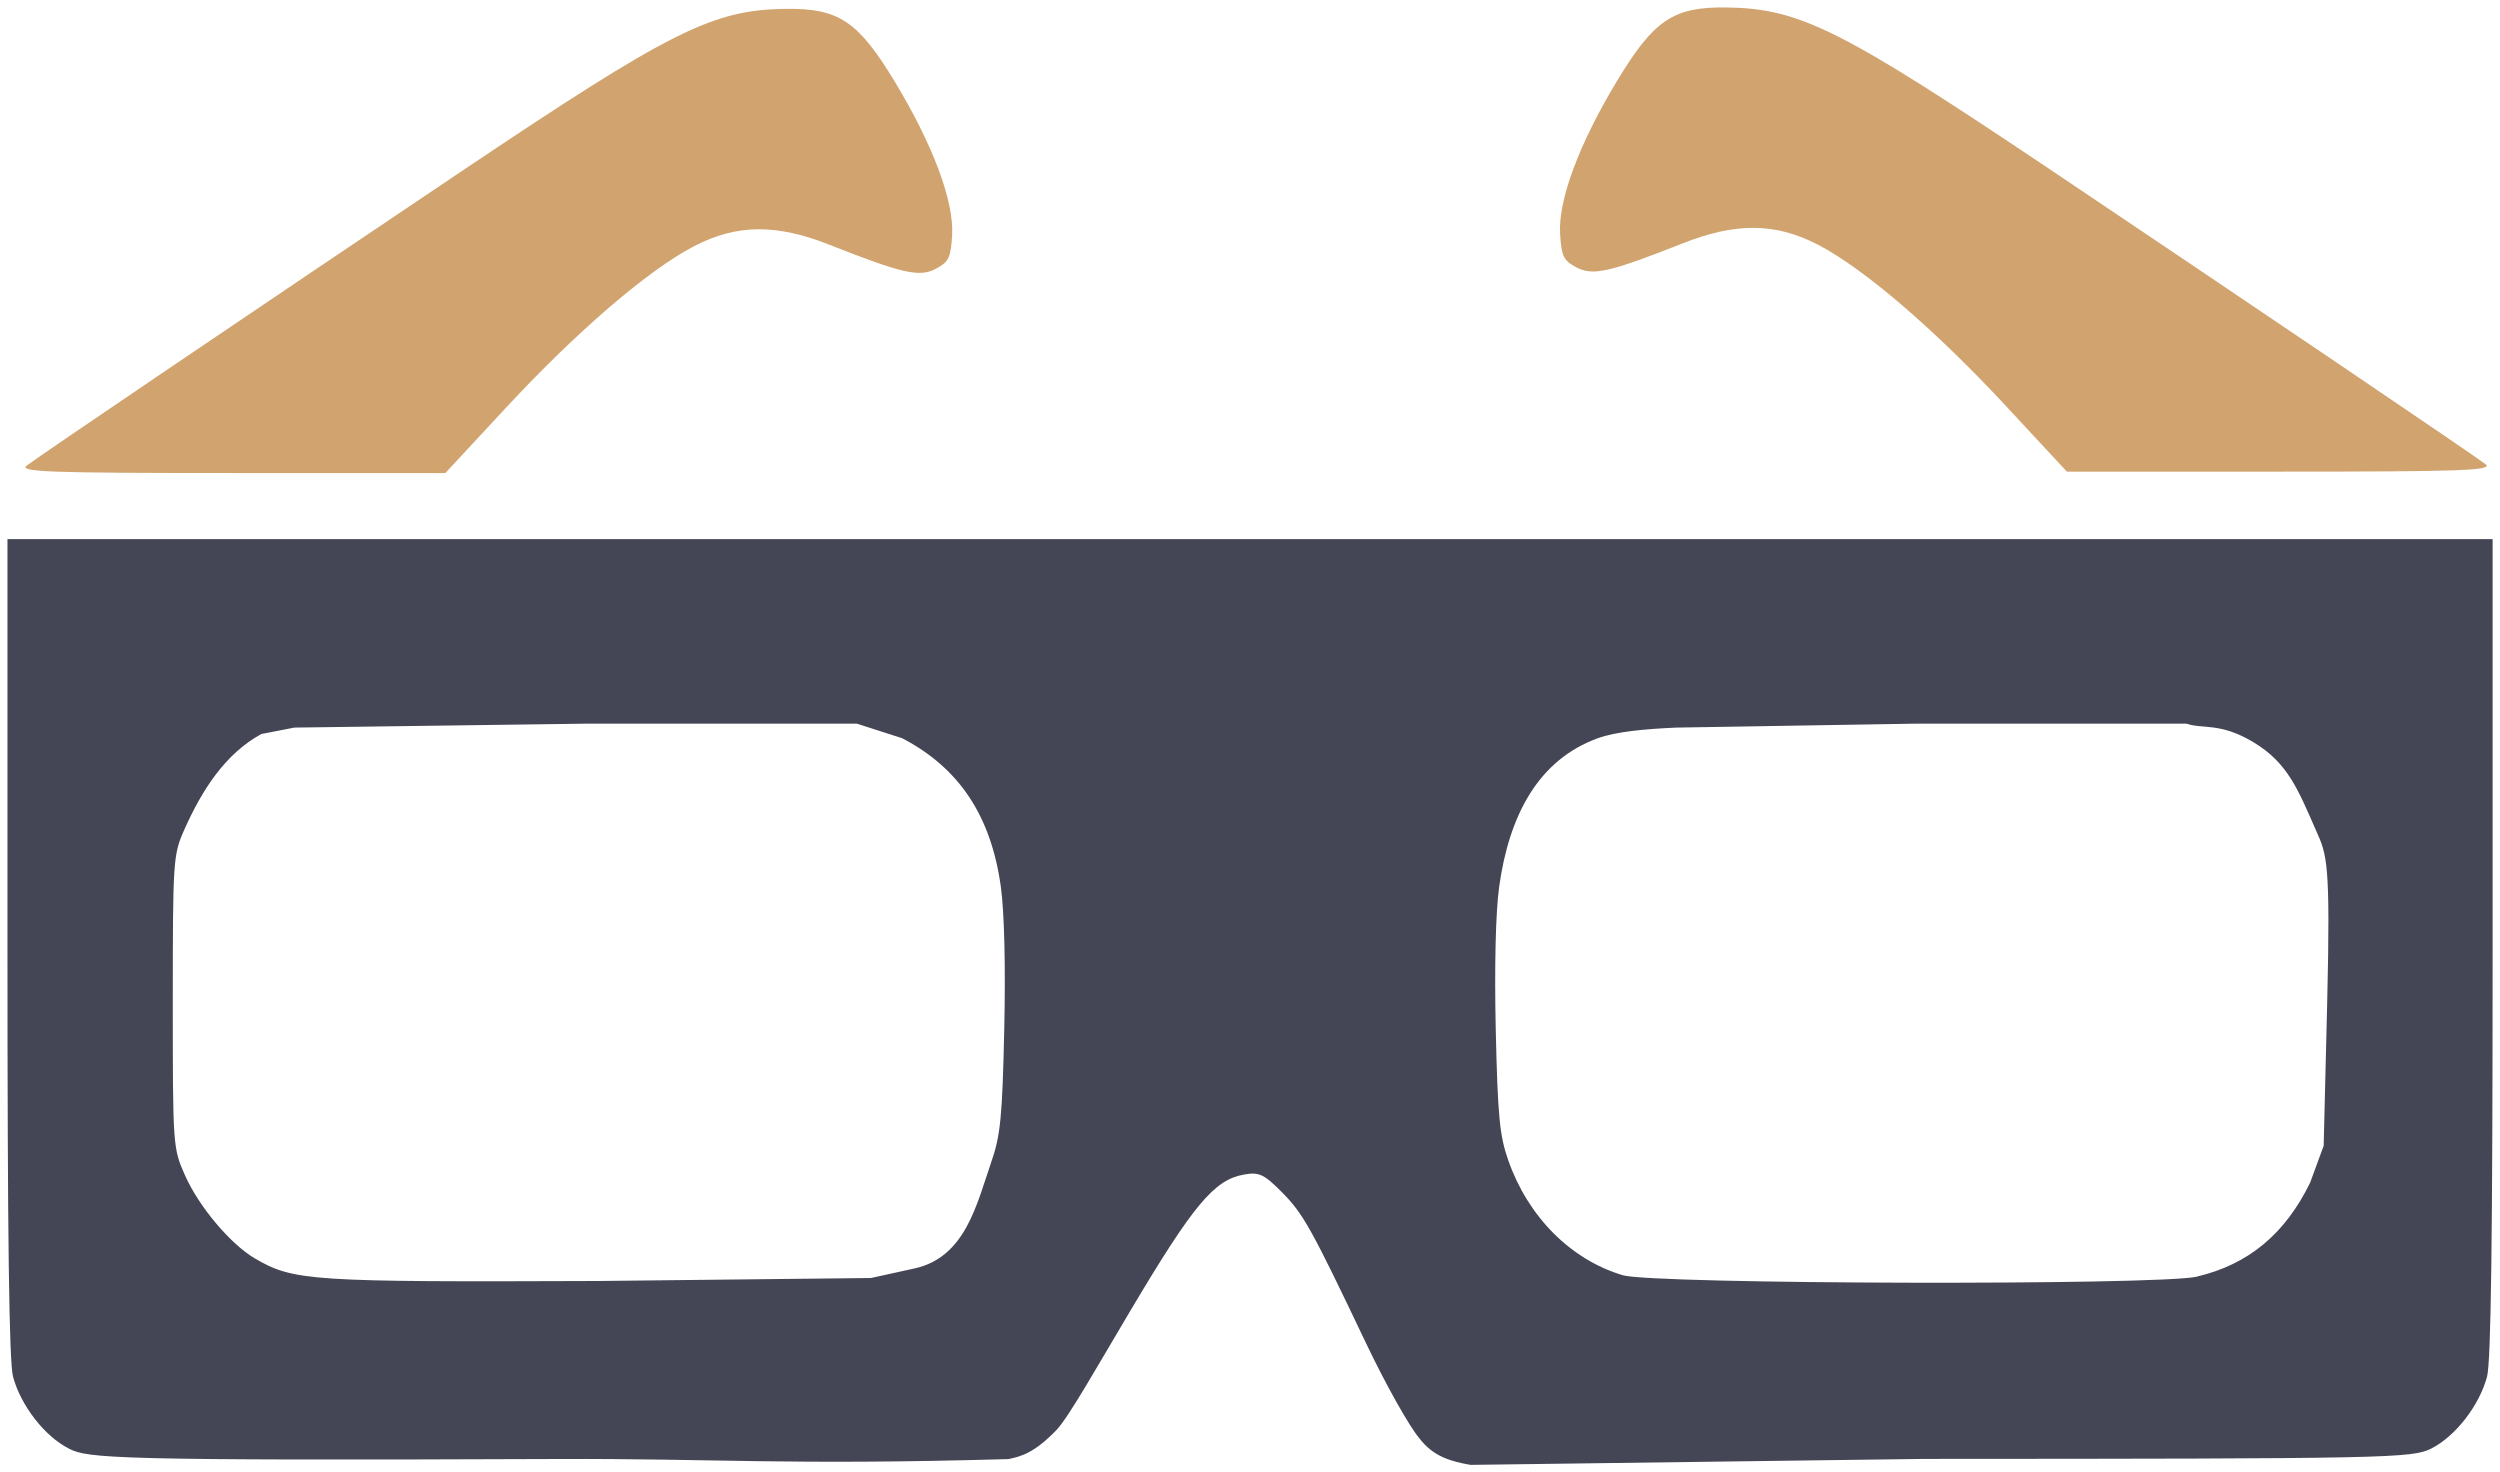 <?xml version="1.0" encoding="UTF-8" standalone="no"?>
<!-- Created with Inkscape (http://www.inkscape.org/) -->

<svg
   xmlns:dc="http://purl.org/dc/elements/1.1/"
   xmlns:cc="http://creativecommons.org/ns#"
   xmlns:rdf="http://www.w3.org/1999/02/22-rdf-syntax-ns#"
   xmlns:svg="http://www.w3.org/2000/svg"
   xmlns="http://www.w3.org/2000/svg"
   xmlns:sodipodi="http://sodipodi.sourceforge.net/DTD/sodipodi-0.dtd"
   xmlns:inkscape="http://www.inkscape.org/namespaces/inkscape"
   width="101.335"
   height="59.672"
   viewBox="0 0 26.811 15.788"
   version="1.1"
   id="svg8"
   sodipodi:docname="aboutIN.svg"
   inkscape:version="0.92.4 (5da689c313, 2019-01-14)">
  <defs
     id="defs2" />
  <sodipodi:namedview
     id="base"
     pagecolor="#ffffff"
     bordercolor="#666666"
     borderopacity="1.0"
     inkscape:pageopacity="0.0"
     inkscape:pageshadow="2"
     inkscape:zoom="3.959798"
     inkscape:cx="47.321685"
     inkscape:cy="22.690508"
     inkscape:document-units="px"
     inkscape:current-layer="layer1"
     showgrid="false"
     inkscape:snap-nodes="false"
     inkscape:snap-bbox="true"
     inkscape:snap-text-baseline="false"
     inkscape:window-width="1920"
     inkscape:window-height="1017"
     inkscape:window-x="1912"
     inkscape:window-y="-8"
     inkscape:window-maximized="1"
     showguides="true"
     inkscape:guide-bbox="true"
     fit-margin-top="0.3"
     fit-margin-left="0.3"
     fit-margin-bottom="0.3"
     fit-margin-right="0.3"
     showborder="true"
     units="px"
     inkscape:showpageshadow="false" />
  <g
     inkscape:label="Layer 1"
     inkscape:groupmode="layer"
     id="layer1"
     transform="translate(253.948,36.598)">
    <path
       style="fill:#d1a46f;fill-opacity:1;fill-rule:evenodd;stroke:none;stroke-width:0.063;stroke-linejoin:round;stroke-miterlimit:4;stroke-dasharray:none;stroke-opacity:1"
       d="m -253.66,-31.606 c 0.123,-0.096 2.494,-1.7 4.661,-3.155 2.25,-1.51 2.691,-1.731 3.474,-1.742 0.573,-0.008 0.78,0.131 1.175,0.784 0.408,0.675 0.634,1.28 0.613,1.642 -0.014,0.241 -0.036,0.288 -0.174,0.361 -0.176,0.094 -0.356,0.053 -1.136,-0.255 -0.577,-0.229 -1.001,-0.224 -1.459,0.014 -0.493,0.257 -1.255,0.912 -2.018,1.734 l -0.648,0.698 h -2.297 c -1.962,0 -2.282,-0.012 -2.192,-0.081 z"
       id="path6095"
       inkscape:connector-curvature="0" />
    <path
       style="fill:#444655;fill-opacity:1;fill-rule:evenodd;stroke:none;stroke-width:0.063;stroke-linejoin:round;stroke-miterlimit:4;stroke-dasharray:none;stroke-opacity:1"
       d="m -253.21,-21.063 c -0.259,-0.131 -0.515,-0.461 -0.598,-0.77 -0.043,-0.16 -0.06,-1.494 -0.06,-4.604 v -4.379 h 13.326 13.326 v 4.379 c 0,3.11 -0.017,4.444 -0.06,4.604 -0.083,0.309 -0.339,0.639 -0.598,0.77 -0.205,0.104 -0.472,0.109 -5.437,0.111 l -4.866,0.064 c -0.201,-0.035 -0.397,-0.085 -0.548,-0.284 -0.106,-0.122 -0.363,-0.58 -0.572,-1.019 -0.593,-1.245 -0.674,-1.391 -0.907,-1.625 -0.19,-0.191 -0.242,-0.215 -0.406,-0.185 -0.318,0.057 -0.542,0.327 -1.215,1.459 -0.356,0.599 -0.661,1.14 -0.791,1.278 -0.236,0.246 -0.38,0.286 -0.518,0.314 -2.389,0.068 -3.162,-0.008 -4.836,-0.001 -4.772,0.019 -5.034,-0.007 -5.239,-0.111 z m 9.071,-1.932 c 0.545,-0.12 0.666,-0.69 0.82,-1.135 0.101,-0.29 0.12,-0.485 0.141,-1.429 0.015,-0.674 9.8e-4,-1.261 -0.037,-1.532 -0.106,-0.759 -0.446,-1.271 -1.058,-1.59 l -0.485,-0.156 h -2.914 l -3.12,0.042 -0.354,0.069 c -0.385,0.211 -0.636,0.597 -0.83,1.036 -0.115,0.26 -0.119,0.331 -0.119,1.836 0,1.547 9.7e-4,1.569 0.131,1.861 0.149,0.336 0.488,0.738 0.751,0.892 0.413,0.241 0.589,0.253 3.675,0.241 l 2.93,-0.032 z m 13.754,0.087 c 0.551,-0.13 0.944,-0.457 1.212,-1.007 l 0.145,-0.395 0.038,-1.544 c 0.036,-1.504 -0.003,-1.576 -0.119,-1.836 -0.194,-0.439 -0.301,-0.728 -0.68,-0.953 -0.354,-0.209 -0.535,-0.134 -0.71,-0.194 h -2.914 l -2.558,0.042 c -0.342,0.015 -0.648,0.044 -0.841,0.114 -0.642,0.233 -0.952,0.831 -1.058,1.591 -0.038,0.27 -0.052,0.859 -0.037,1.532 0.021,0.926 0.041,1.141 0.135,1.406 0.213,0.605 0.669,1.063 1.227,1.23 0.328,0.098 5.751,0.111 6.161,0.015 z"
       id="path6101"
       inkscape:connector-curvature="0"
       sodipodi:nodetypes="ccscccssssccscssccscscccscccccsccscssccscscccscccss" />
    <path
       style="fill:#d1a46f;fill-opacity:1;fill-rule:evenodd;stroke:none;stroke-width:0.063;stroke-linejoin:round;stroke-miterlimit:4;stroke-dasharray:none;stroke-opacity:1"
       d="m -227.294,-31.621 c -0.123,-0.096 -2.494,-1.7 -4.661,-3.155 -2.25,-1.51 -2.691,-1.731 -3.474,-1.742 -0.573,-0.008 -0.78,0.131 -1.175,0.784 -0.408,0.675 -0.634,1.28 -0.613,1.642 0.014,0.241 0.036,0.288 0.174,0.361 0.176,0.094 0.356,0.053 1.136,-0.255 0.577,-0.229 1.001,-0.224 1.459,0.014 0.493,0.257 1.255,0.912 2.018,1.734 l 0.648,0.698 h 2.297 c 1.962,0 2.282,-0.012 2.192,-0.081 z"
       id="path6095-8"
       inkscape:connector-curvature="0" />
  </g>
</svg>
